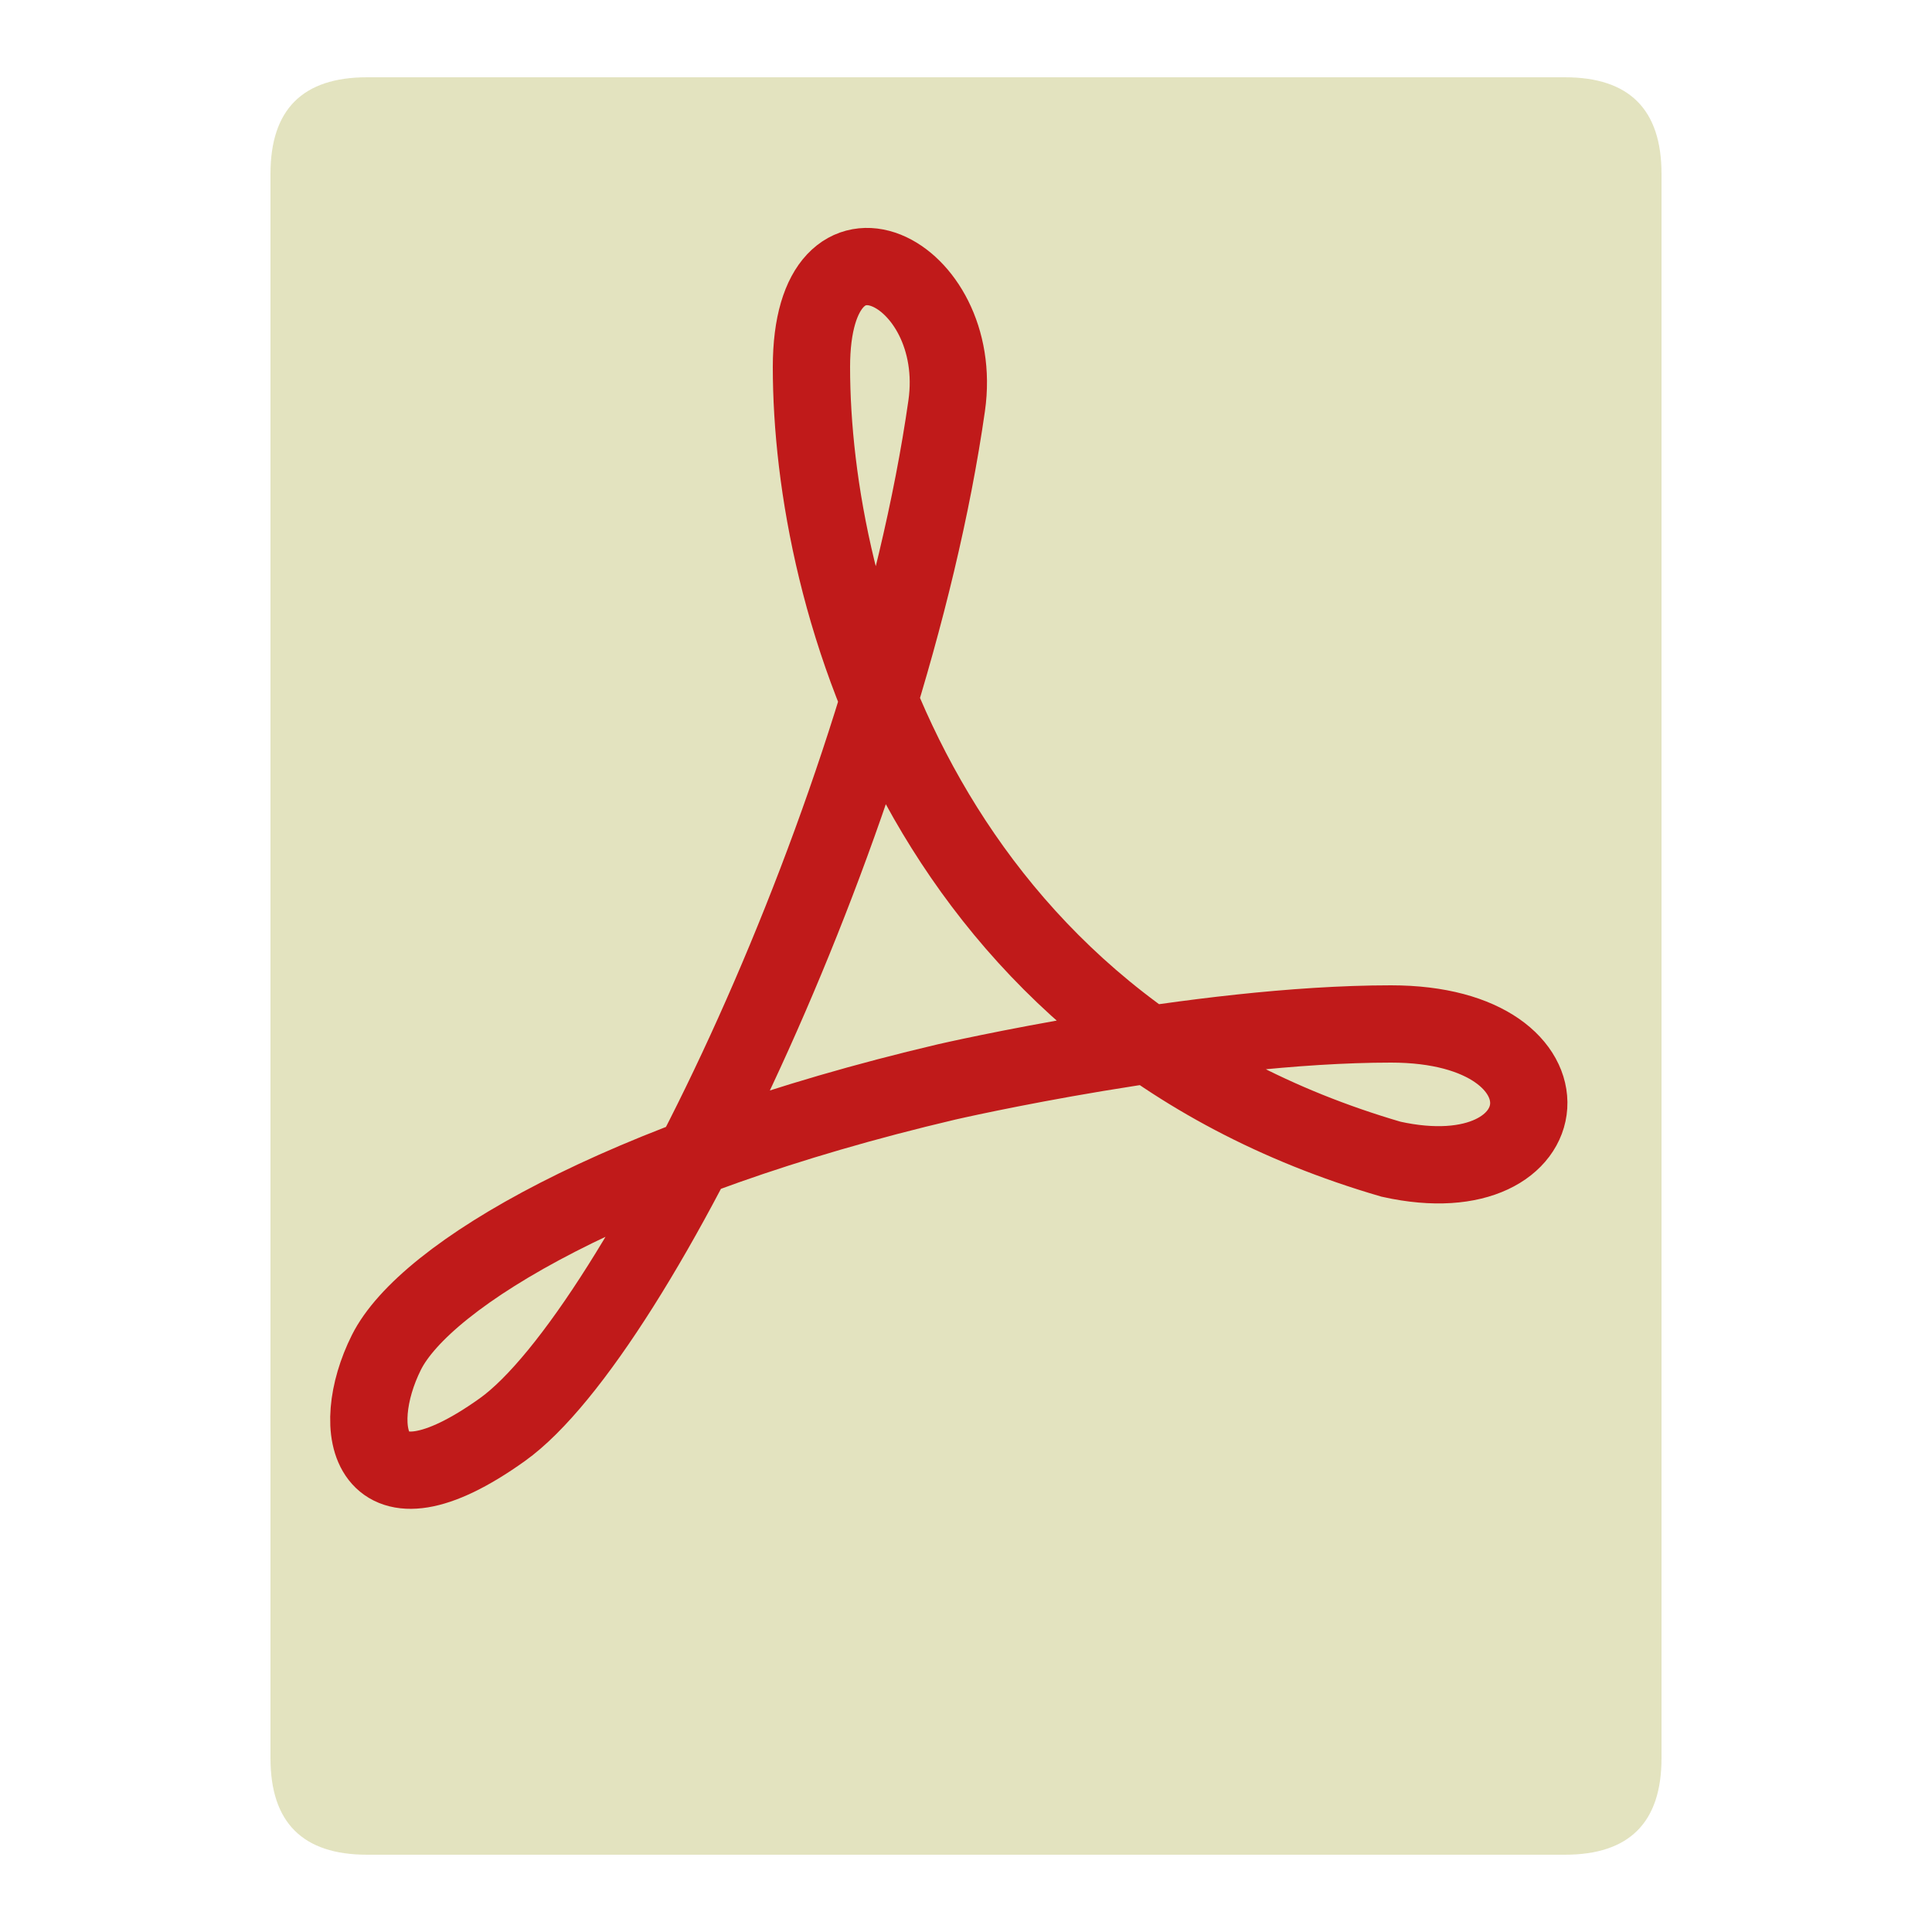 <?xml version="1.0" encoding="UTF-8"?>
<svg xmlns="http://www.w3.org/2000/svg" version="1.1" height="48px" width="48px" viewBox="0 0 100 100">
  <path style="fill:#E3E3BF;" d="m 19,4 62,0 q 5,0 5,5 l 0,82 q 0,5 -5,5 l -62,0 q -5,0 -5,-5 l 0,-82 q 0,-5 5,-5 z"/>
  <path style="fill:none;stroke:#C01A1A;stroke-width:4;" d="m 49,56 c -17,4 -27,10 -29,14 -2,4 -1,9 6,4 7,-5 20,-32 23,-53 1,-7 -7,-11 -7,-2 0,12 6,34 30,41 9,2 10,-7 0,-7 -10,0 -23,3 -23,3 z"/>
</svg>

